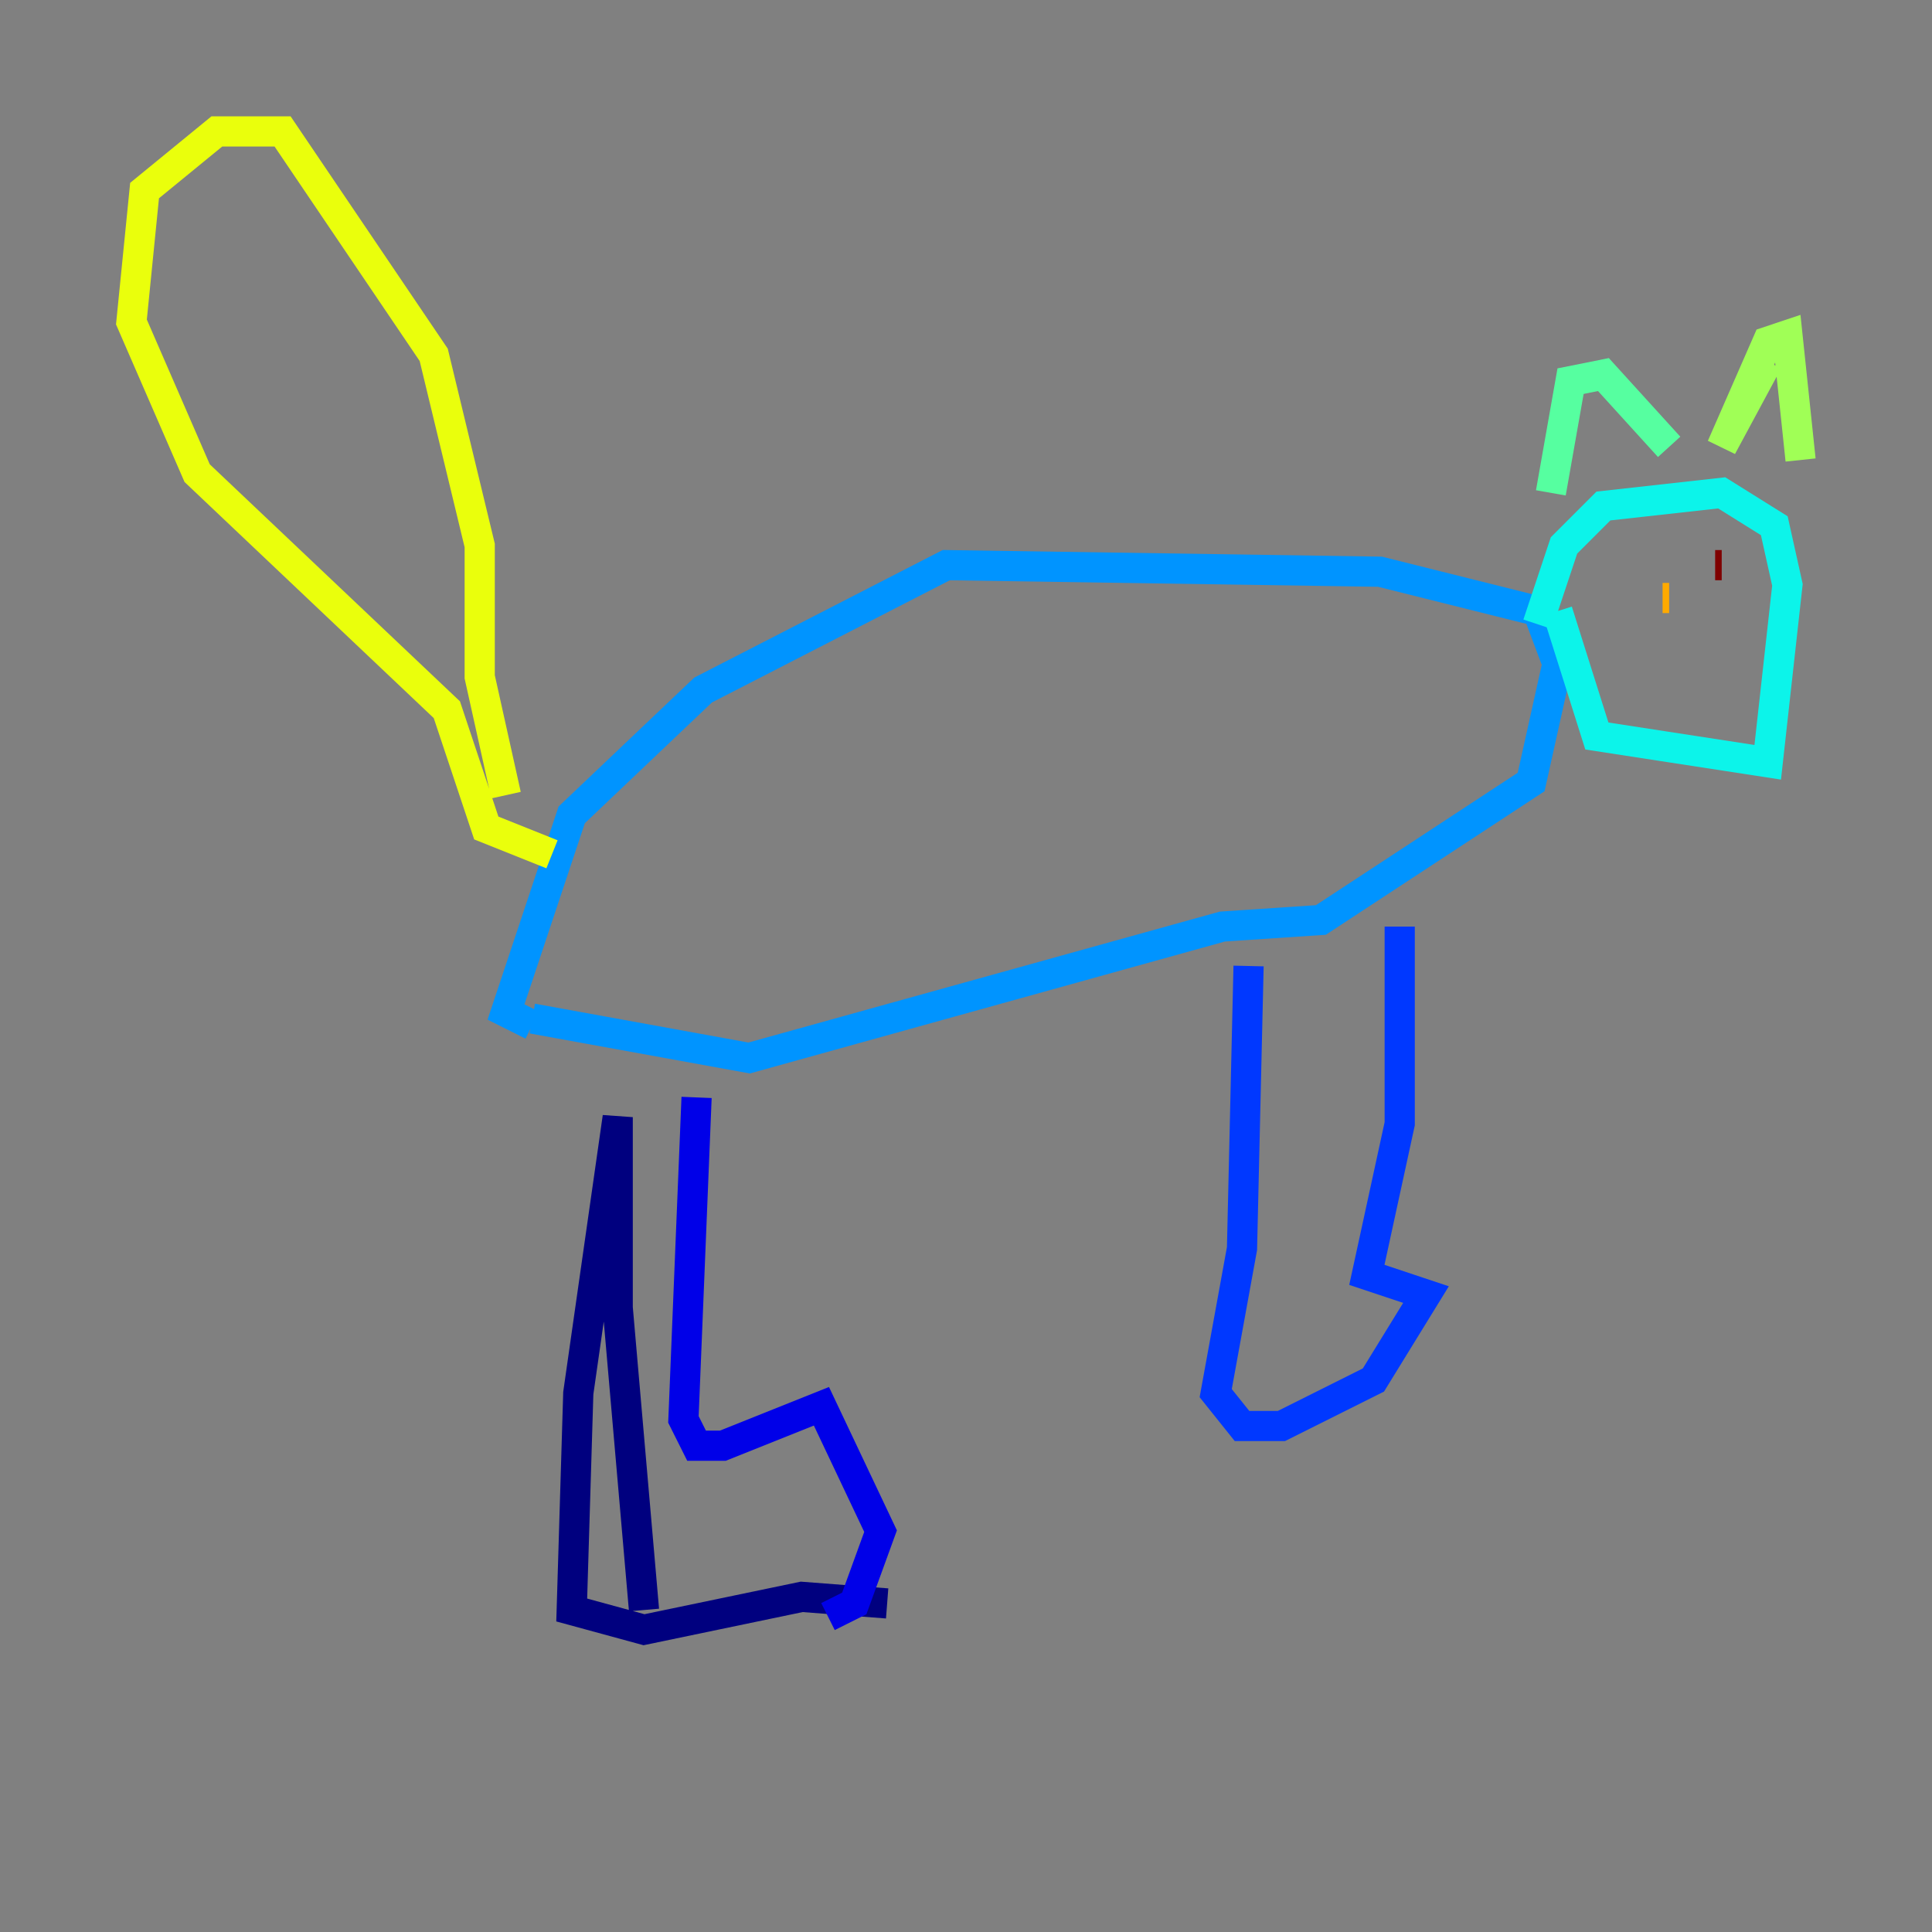 <?xml version="1.0" encoding="utf-8" ?>
<svg baseProfile="tiny" height="128" version="1.2" viewBox="0,0,128,128" width="128" xmlns="http://www.w3.org/2000/svg" xmlns:ev="http://www.w3.org/2001/xml-events" xmlns:xlink="http://www.w3.org/1999/xlink"><rect x="0" y="0" width="128" height="128" fill="#808080" stroke="none"/><defs /><polyline fill="none" points="42.667,106.667 40.925,86.639 40.925,74.014 38.313,92.299 37.878,106.667 42.667,107.973 53.116,105.796 58.776,106.231" stroke="#00007f" stroke-width="2" /><polyline fill="none" points="54.857,107.102 56.599,106.231 58.34,101.442 54.422,93.17 47.891,95.782 46.15,95.782 45.279,94.041 46.15,72.707" stroke="#0000e8" stroke-width="2" /><polyline fill="none" points="82.721,64.0 82.286,82.721 80.544,92.299 82.286,94.476 84.898,94.476 90.993,91.429 94.476,85.769 90.558,84.463 92.735,74.449 92.735,61.388" stroke="#0038ff" stroke-width="2" /><polyline fill="none" points="35.265,67.483 49.633,70.095 80.98,61.388 87.51,60.952 101.442,51.809 103.184,43.973 101.878,40.49 91.429,37.878 62.694,37.442 46.585,45.714 37.878,53.986 33.524,67.048 35.265,67.918" stroke="#0094ff" stroke-width="2" /><polyline fill="none" points="103.184,40.49 105.796,48.762 117.116,50.503 118.422,38.748 117.551,34.83 114.068,32.653 106.231,33.524 103.619,36.136 101.878,41.361" stroke="#0cf4ea" stroke-width="2" /><polyline fill="none" points="102.748,32.653 104.054,25.252 106.231,24.816 110.585,29.605" stroke="#56ffa0" stroke-width="2" /><polyline fill="none" points="117.116,23.946 114.068,29.605 117.116,22.64 118.422,22.204 119.293,30.476" stroke="#a0ff56" stroke-width="2" /><polyline fill="none" points="33.524,52.68 31.782,44.843 31.782,36.136 28.735,23.51 18.721,8.707 14.367,8.707 9.578,12.626 8.707,21.333 13.061,31.347 29.605,47.02 32.218,54.857 36.571,56.599" stroke="#eaff0c" stroke-width="2" /><polyline fill="none" points="110.585,39.619 110.15,39.619" stroke="#ffaa00" stroke-width="2" /><polyline fill="none" points="114.068,39.184 114.068,39.184" stroke="#ff5500" stroke-width="2" /><polyline fill="none" points="113.633,37.442 113.633,37.442" stroke="#e80000" stroke-width="2" /><polyline fill="none" points="113.633,37.442 114.068,37.442" stroke="#7f0000" stroke-width="2" /></svg>